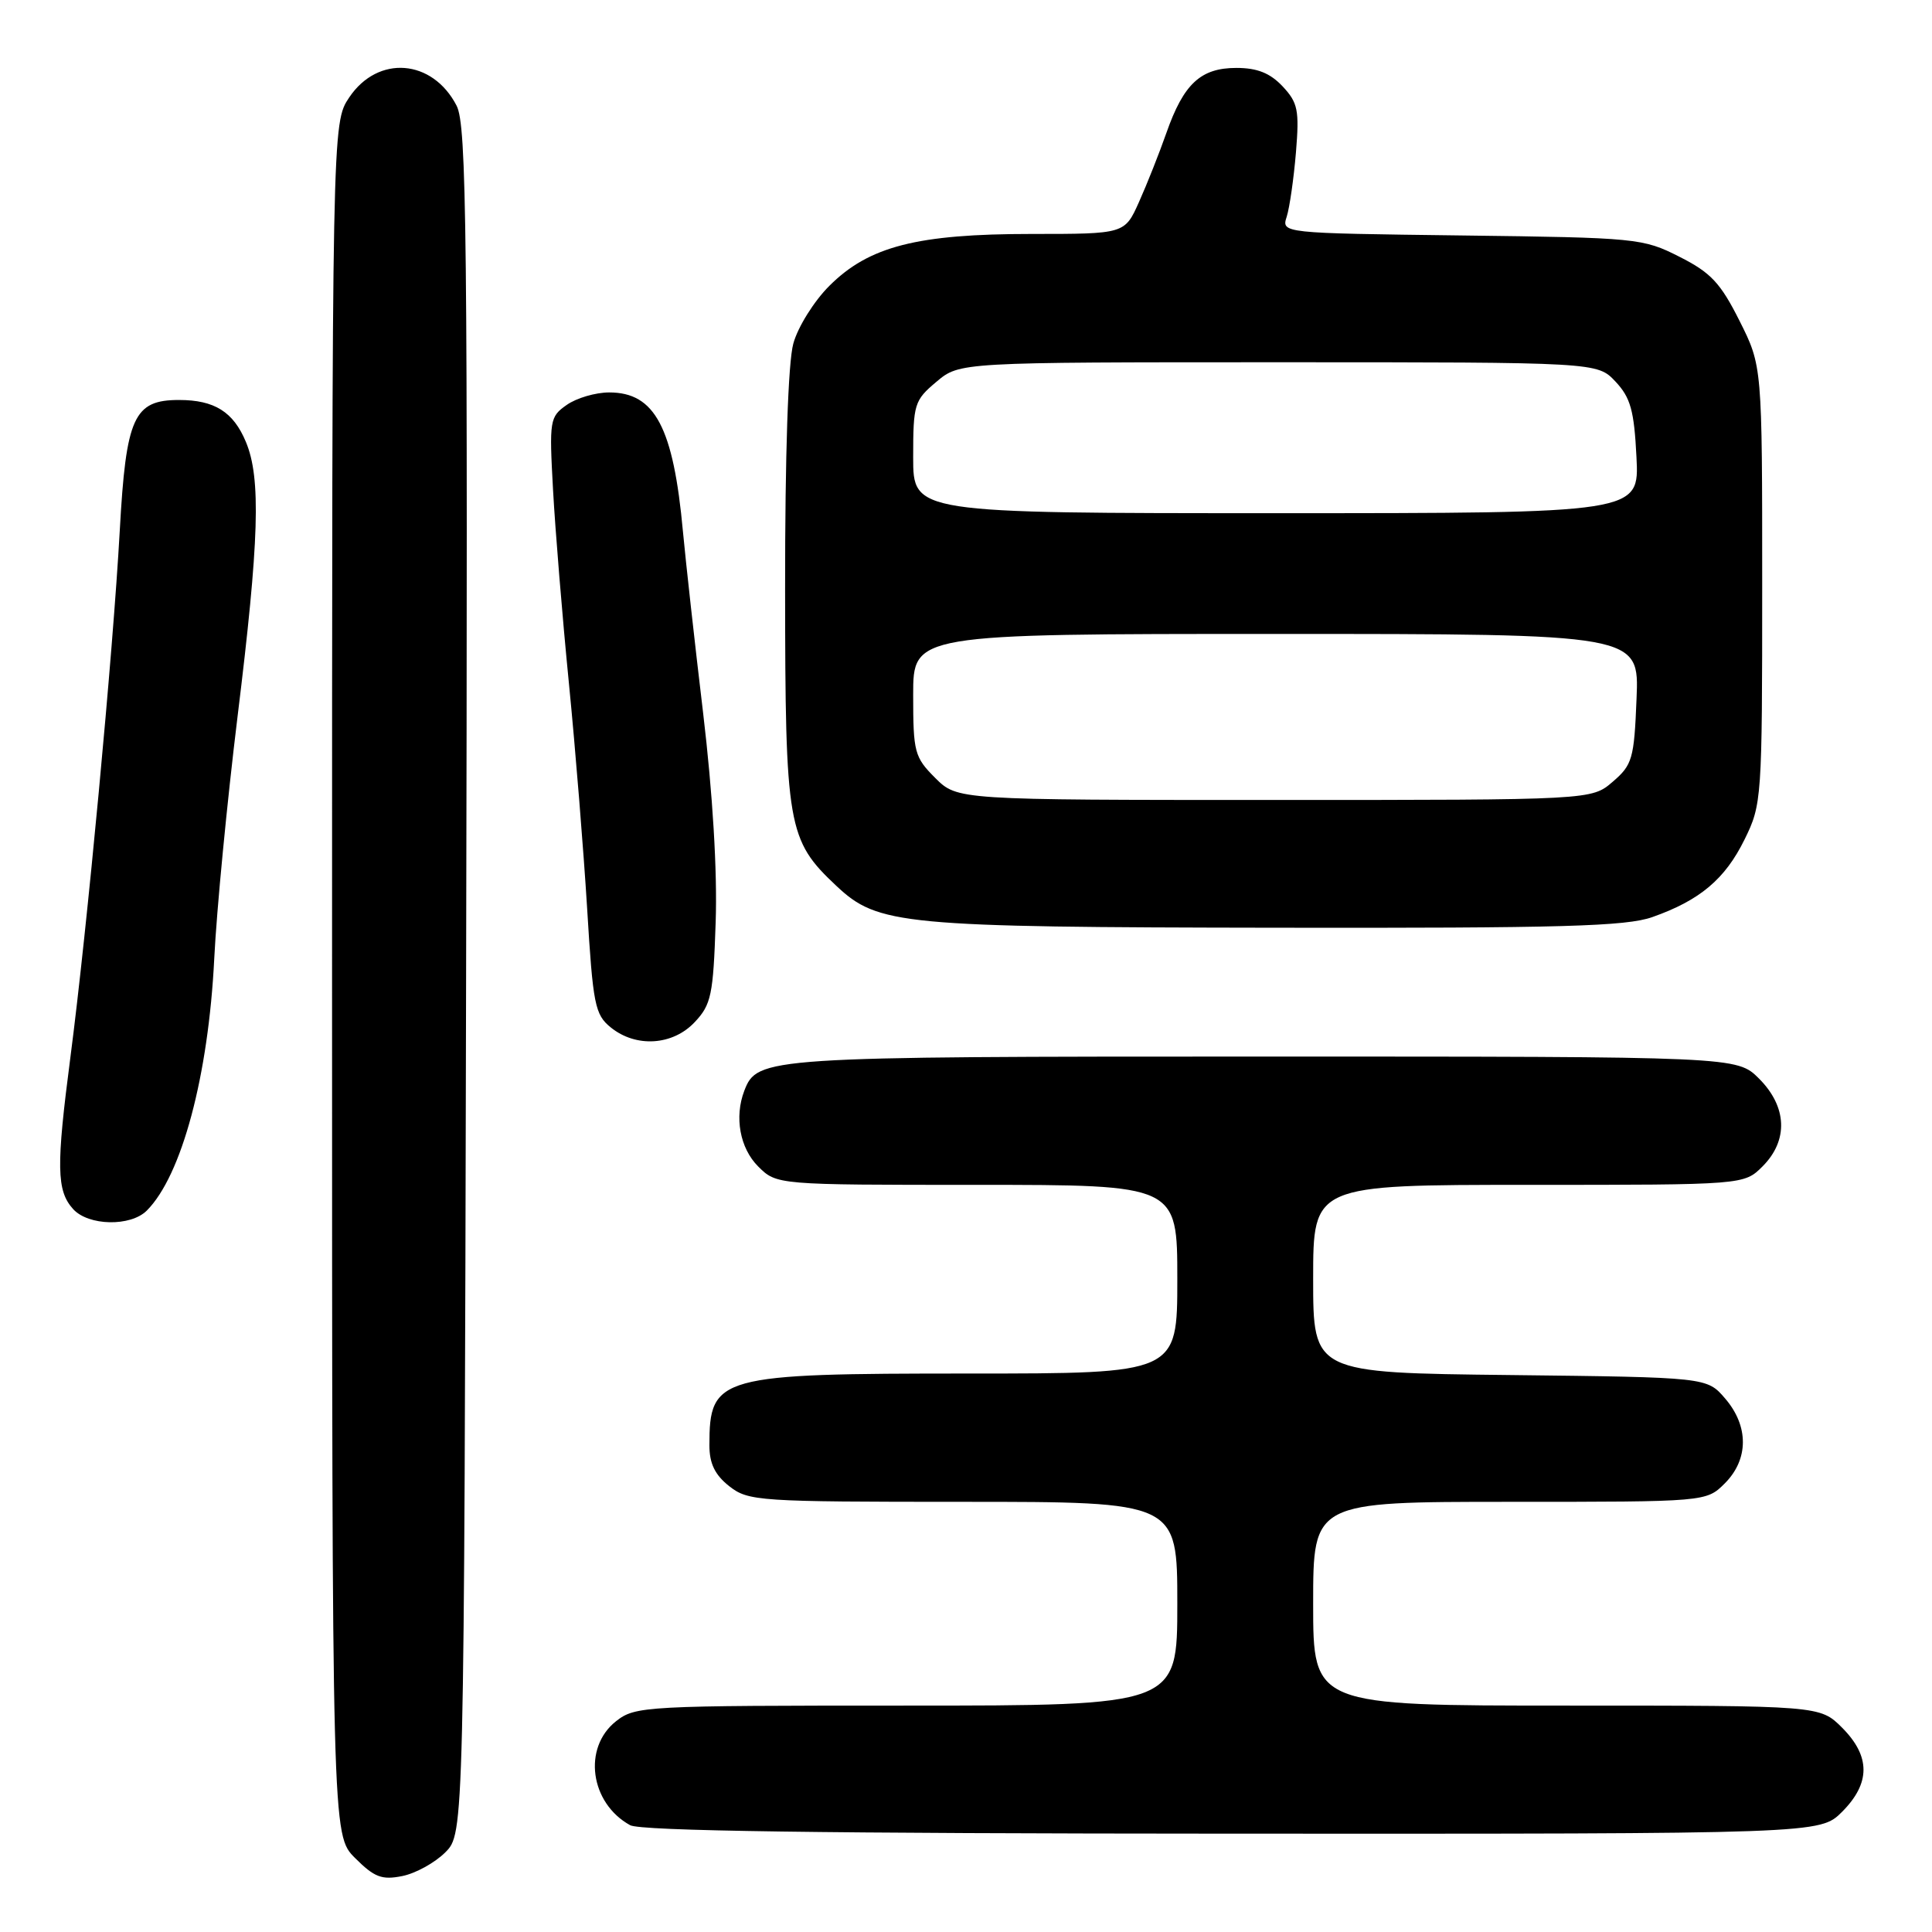 <?xml version="1.0" encoding="UTF-8" standalone="no"?>
<!DOCTYPE svg PUBLIC "-//W3C//DTD SVG 1.1//EN" "http://www.w3.org/Graphics/SVG/1.1/DTD/svg11.dtd" >
<svg xmlns="http://www.w3.org/2000/svg" xmlns:xlink="http://www.w3.org/1999/xlink" version="1.1" viewBox="0 0 256 256">
 <g >
 <path fill="currentColor"
d=" M 59.00 245.45 C 61.50 242.95 61.50 242.95 61.76 129.95 C 61.99 30.36 61.84 16.60 60.50 14.00 C 57.30 7.81 50.08 7.25 46.28 12.90 C 44.00 16.30 44.00 16.30 44.00 129.72 C 44.00 243.15 44.00 243.15 47.04 246.19 C 49.60 248.75 50.59 249.13 53.29 248.59 C 55.06 248.24 57.62 246.83 59.00 245.45 Z  M 244.08 240.08 C 247.87 236.28 247.87 232.72 244.08 228.92 C 241.15 226.00 241.15 226.00 207.58 226.00 C 174.00 226.00 174.00 226.00 174.00 212.50 C 174.00 199.00 174.00 199.00 200.05 199.00 C 226.09 199.00 226.09 199.00 228.55 196.55 C 231.72 193.37 231.74 188.97 228.59 185.31 C 226.18 182.50 226.18 182.50 200.09 182.20 C 174.00 181.91 174.00 181.91 174.00 169.45 C 174.00 157.00 174.00 157.00 202.55 157.00 C 231.09 157.00 231.09 157.00 233.55 154.55 C 236.99 151.10 236.81 146.65 233.08 142.92 C 230.15 140.00 230.15 140.00 167.53 140.00 C 101.31 140.00 100.34 140.06 98.62 144.54 C 97.29 148.02 98.04 152.13 100.45 154.55 C 102.91 157.00 102.91 157.00 129.45 157.00 C 156.00 157.00 156.00 157.00 156.00 169.50 C 156.00 182.00 156.00 182.00 128.45 182.00 C 95.16 182.00 94.00 182.32 94.00 191.51 C 94.00 193.93 94.73 195.43 96.63 196.93 C 99.16 198.91 100.45 199.00 127.63 199.00 C 156.00 199.00 156.00 199.00 156.00 212.50 C 156.00 226.00 156.00 226.00 120.13 226.00 C 85.37 226.00 84.19 226.06 81.63 228.07 C 77.18 231.58 78.18 238.93 83.50 241.85 C 84.90 242.61 108.93 242.95 163.33 242.97 C 241.15 243.00 241.15 243.00 244.08 240.08 Z  M 19.45 160.41 C 24.08 155.78 27.62 142.54 28.39 127.00 C 28.70 120.67 30.09 106.28 31.47 95.00 C 34.35 71.61 34.60 63.37 32.58 58.55 C 30.92 54.57 28.42 53.00 23.72 53.00 C 17.73 53.00 16.70 55.25 15.87 70.30 C 14.97 86.55 11.53 123.19 9.34 140.00 C 7.43 154.62 7.49 157.77 9.69 160.21 C 11.71 162.44 17.30 162.56 19.45 160.41 Z  M 92.06 135.43 C 94.24 133.12 94.51 131.83 94.83 122.18 C 95.06 115.47 94.44 105.18 93.17 94.50 C 92.05 85.15 90.86 74.35 90.50 70.50 C 89.23 56.62 86.79 52.00 80.72 52.00 C 78.92 52.00 76.39 52.74 75.10 53.65 C 72.84 55.23 72.77 55.66 73.28 64.90 C 73.57 70.18 74.51 81.70 75.38 90.50 C 76.25 99.30 77.33 112.75 77.80 120.39 C 78.57 133.14 78.83 134.44 80.93 136.14 C 84.27 138.85 89.15 138.54 92.06 135.43 Z  M 218.94 121.52 C 225.24 119.30 228.58 116.49 231.16 111.24 C 233.45 106.60 233.50 105.87 233.50 77.50 C 233.50 48.50 233.50 48.50 230.50 42.52 C 227.98 37.50 226.70 36.12 222.53 34.02 C 217.70 31.57 216.92 31.49 193.68 31.20 C 169.79 30.90 169.79 30.90 170.50 28.70 C 170.88 27.49 171.43 23.66 171.72 20.19 C 172.18 14.59 171.98 13.61 169.95 11.44 C 168.29 9.68 166.59 9.00 163.83 9.00 C 159.10 9.00 156.84 11.09 154.55 17.62 C 153.61 20.30 151.98 24.41 150.93 26.75 C 149.03 31.00 149.03 31.00 136.69 31.00 C 121.51 31.00 115.13 32.64 109.89 37.88 C 107.87 39.89 105.72 43.33 105.12 45.52 C 104.43 48.00 104.02 60.22 104.03 78.00 C 104.05 109.58 104.34 111.30 110.83 117.39 C 116.34 122.57 119.40 122.86 169.12 122.93 C 206.96 122.99 215.46 122.75 218.94 121.52 Z  M 123.92 103.08 C 121.17 100.33 121.00 99.67 121.00 92.08 C 121.00 84.00 121.00 84.00 169.10 84.00 C 217.21 84.00 217.21 84.00 216.85 92.59 C 216.53 100.55 216.30 101.35 213.69 103.59 C 210.89 106.00 210.89 106.00 168.87 106.00 C 126.85 106.00 126.85 106.00 123.92 103.08 Z  M 121.00 60.59 C 121.00 53.54 121.15 53.05 124.08 50.59 C 127.15 48.00 127.15 48.00 169.40 48.00 C 211.65 48.00 211.65 48.00 214.06 50.56 C 216.06 52.69 216.53 54.39 216.84 60.56 C 217.22 68.00 217.22 68.00 169.11 68.00 C 121.00 68.00 121.00 68.00 121.00 60.59 Z "/>
</g>
</svg>